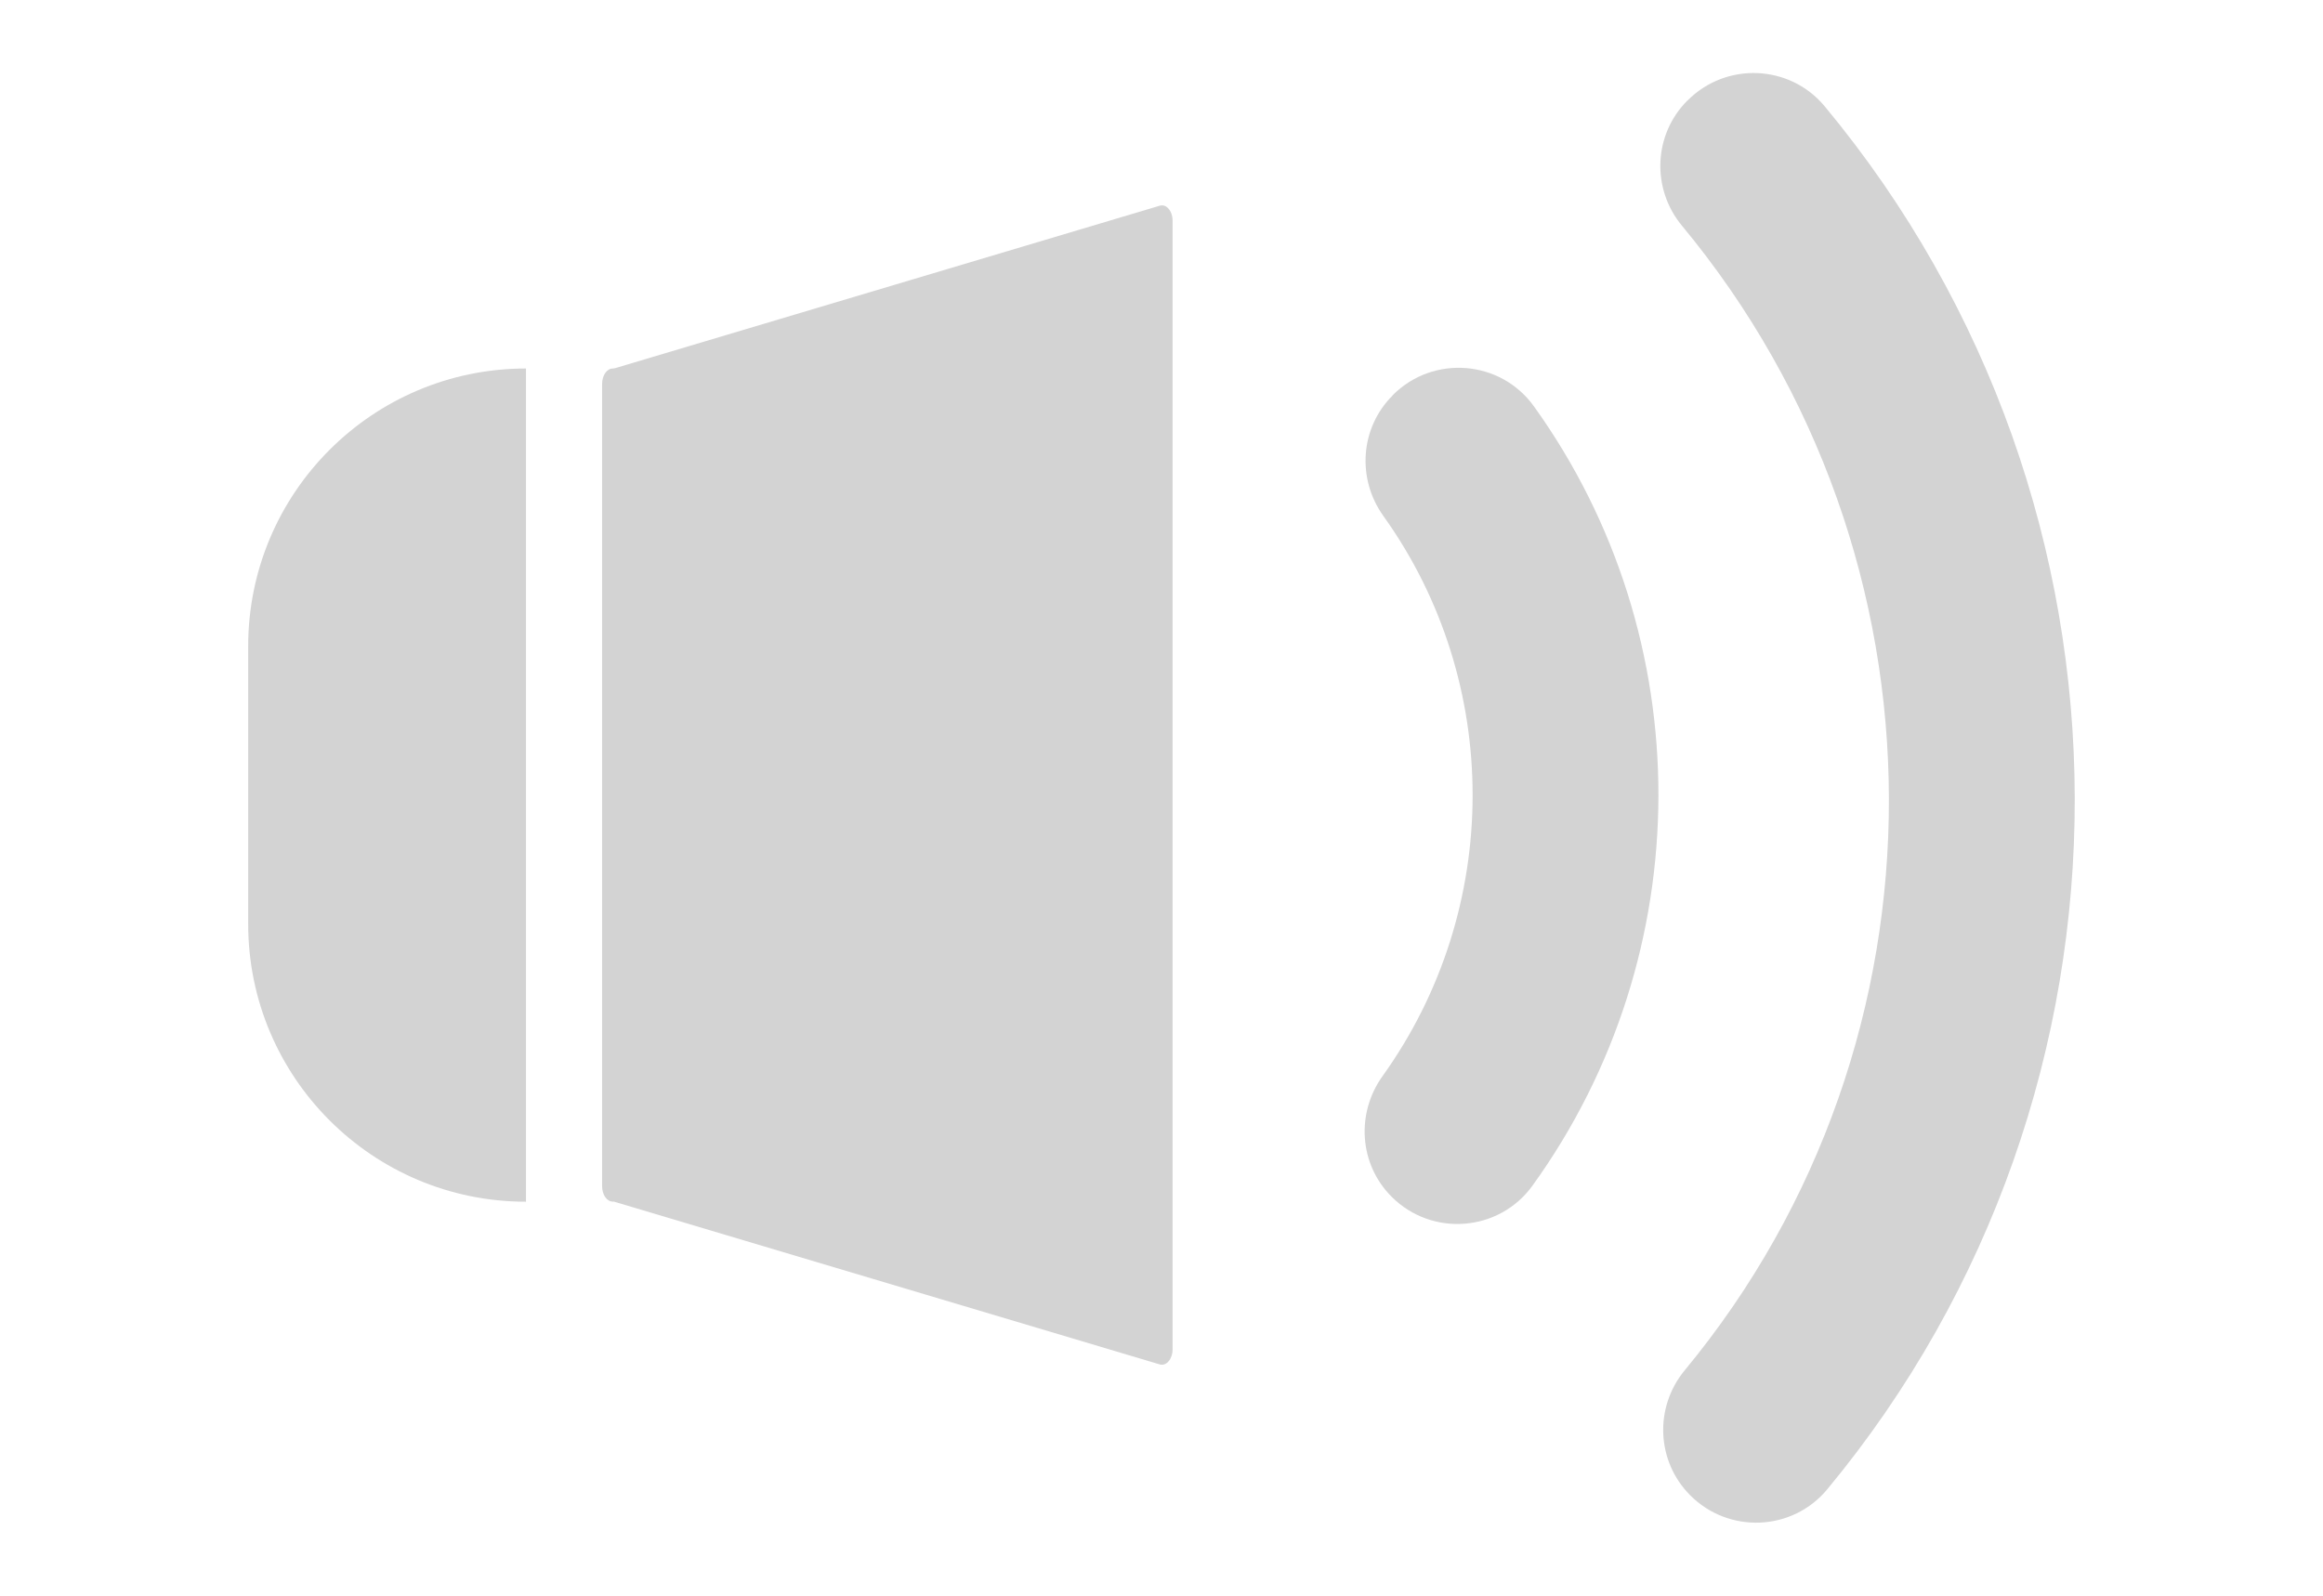 <?xml version="1.0" encoding="UTF-8"?><svg id="Layer_2" xmlns="http://www.w3.org/2000/svg" viewBox="0 0 239.24 164.37"><defs><style>.cls-1{fill:#d3d3d3;}.cls-2{fill:none;}</style></defs><g id="Layer_1-2"><g><rect class="cls-2" width="239.24" height="164.37" rx="23.68" ry="23.68"/><g><path class="cls-1" d="M25.56,66.57v28.61c0,15.8,12.81,28.61,28.61,28.61h0V37.96h0c-15.8,0-28.61,12.81-28.61,28.61Z"/><path class="cls-1" d="M120.76,139V22.74c0-1.01-.64-1.76-1.32-1.55l-56.11,16.74c-.07,.02-.15,.03-.22,.03h0c-.61,0-1.1,.71-1.1,1.59V122.19c0,.88,.49,1.59,1.1,1.59h.11s56.22,16.77,56.22,16.77c.68,.2,1.32-.55,1.32-1.55Z"/><g><path class="cls-1" d="M173.78,10.37l.04-.04c3.97-3.97,10.51-3.7,14.1,.62,34.24,41.22,34.35,101.36,.26,142.47-3.58,4.32-10.13,4.6-14.1,.62h0c-3.5-3.5-3.73-9.07-.57-12.89,28.14-34.02,28.02-83.76-.29-117.9-3.16-3.81-2.94-9.39,.56-12.89Z"/><path class="cls-1" d="M143.41,40.73l.04-.04c4.16-4.16,11.08-3.62,14.52,1.16,17.15,23.86,17.1,56.38-.14,80.28-3.44,4.77-10.35,5.31-14.51,1.15h0c-3.34-3.34-3.69-8.58-.94-12.42,12.34-17.2,12.38-40.55,.09-57.71-2.75-3.84-2.39-9.08,.95-12.41Z"/></g></g></g></g></svg>